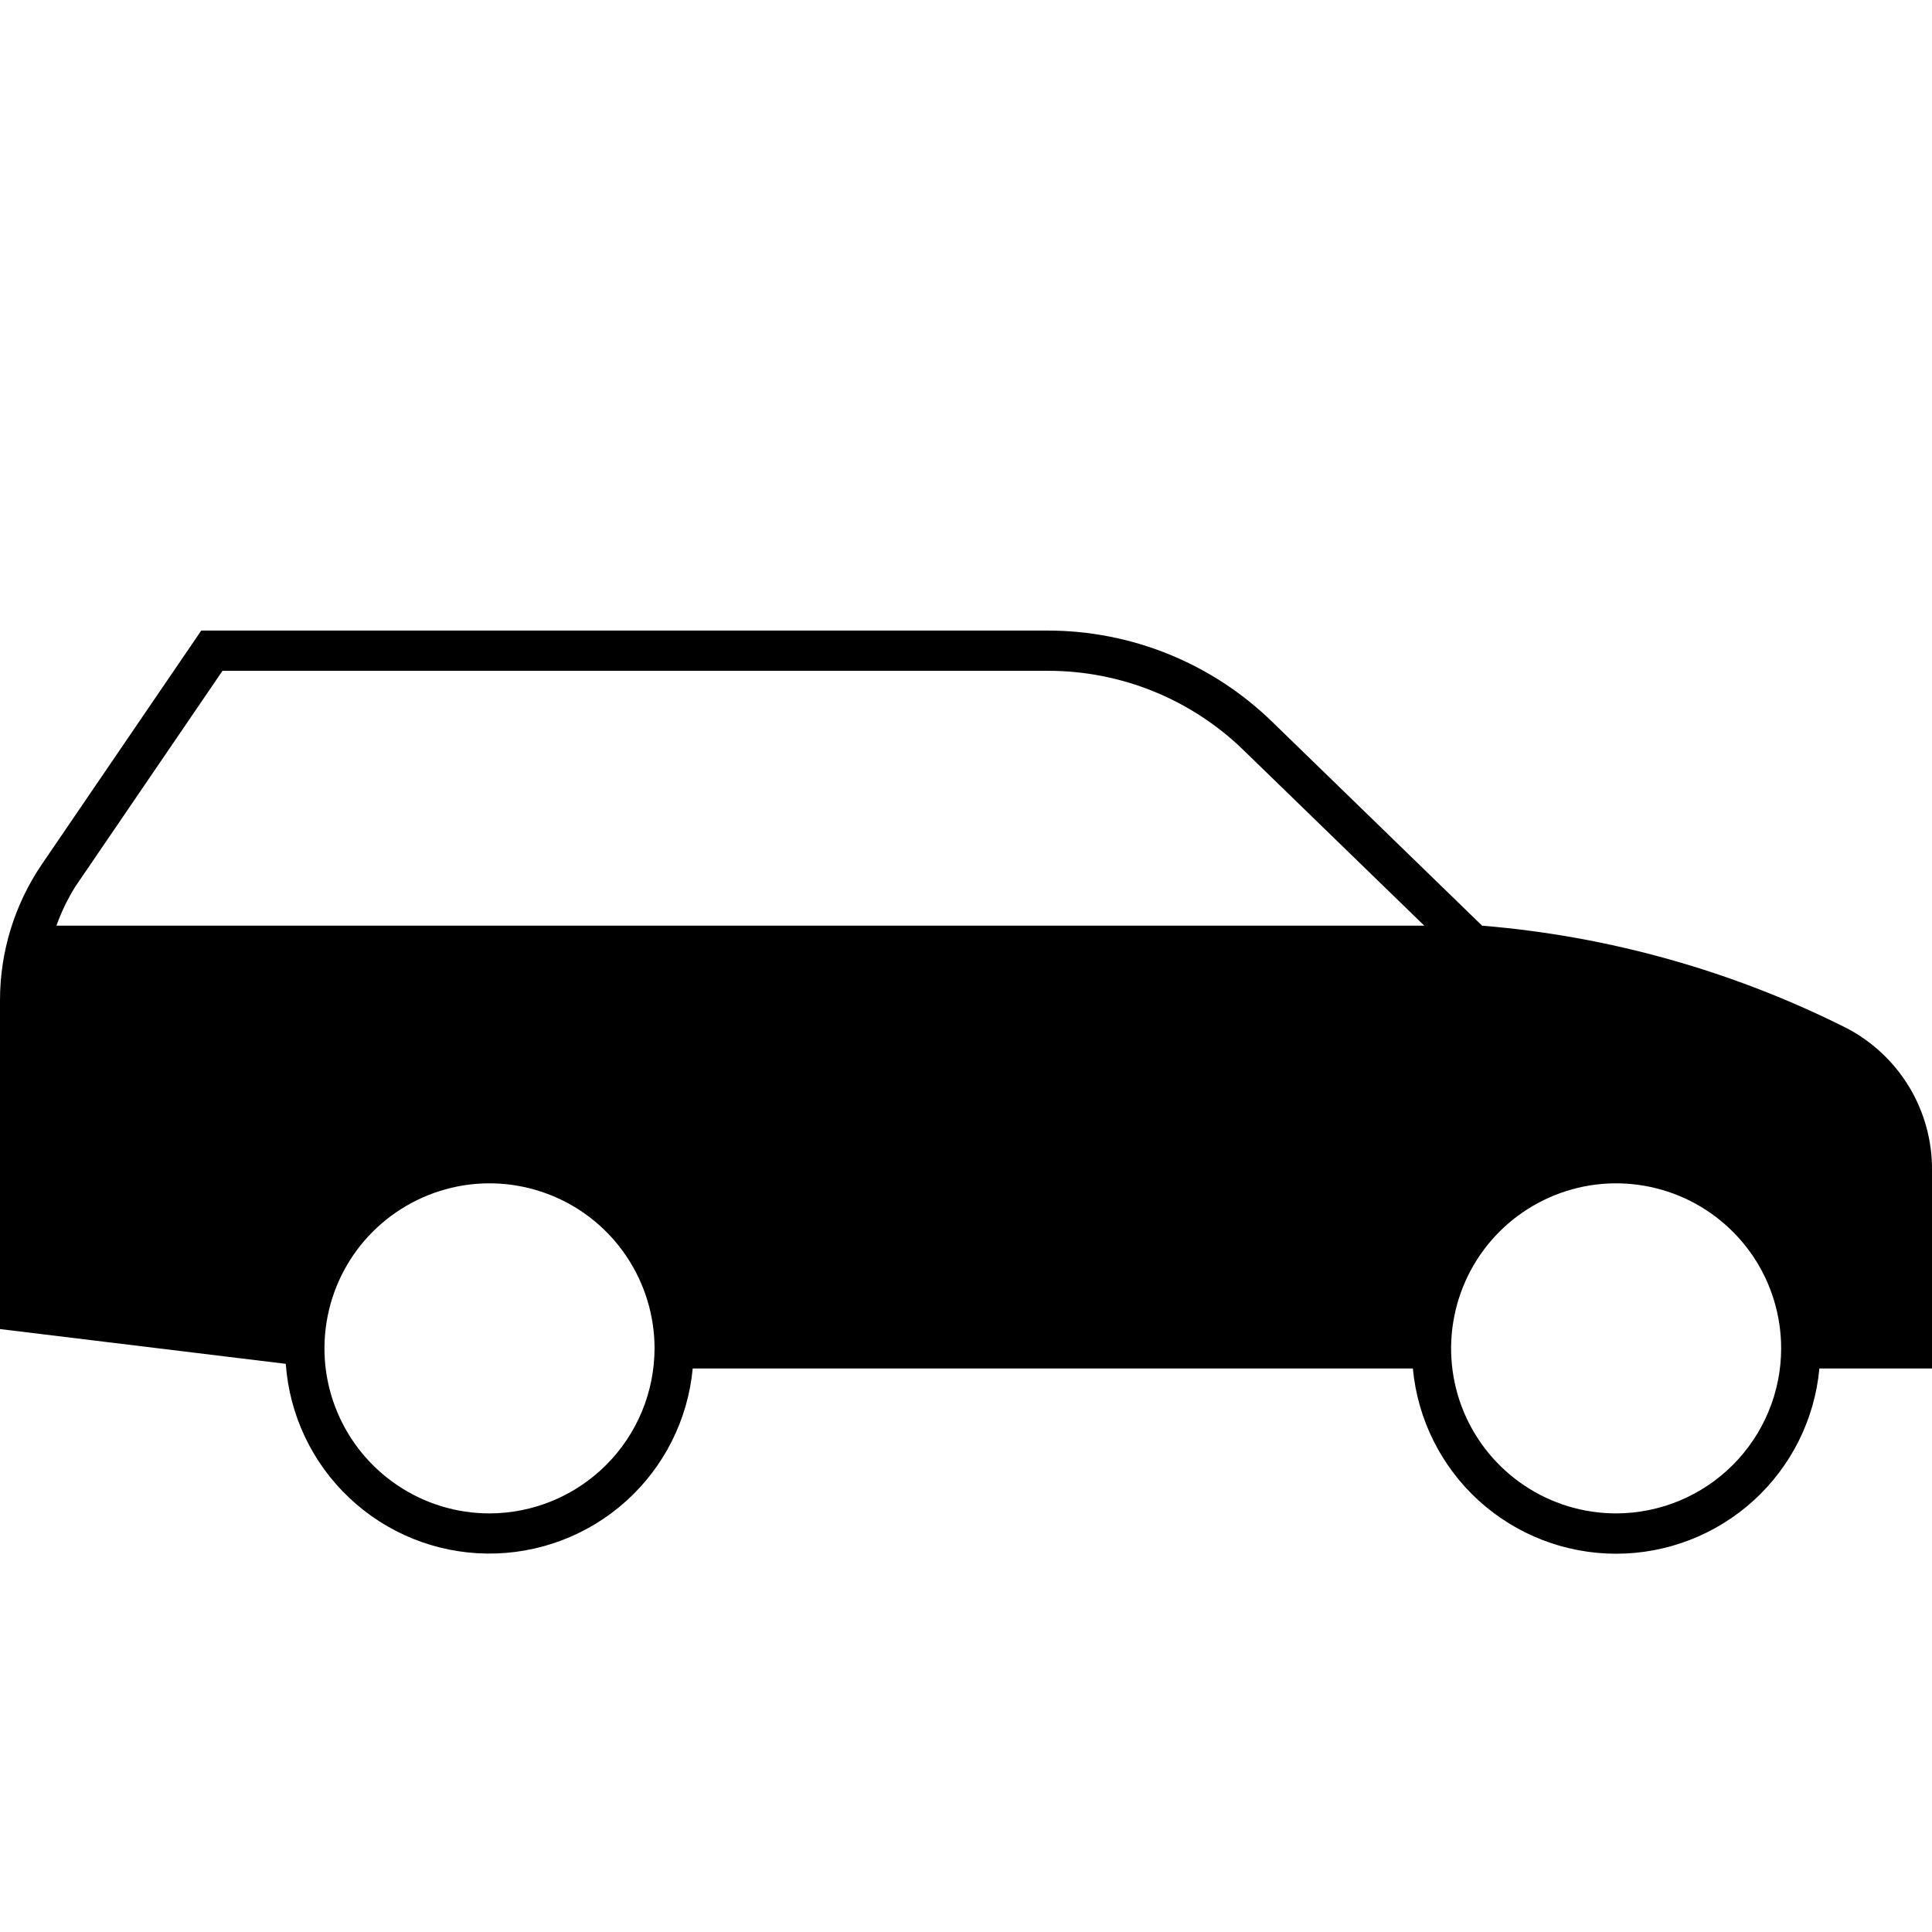 <svg width="24" height="24" viewBox="0 0 24 24" fill="none" xmlns="http://www.w3.org/2000/svg">
<g clip-path="url(#clip0)">
<path d="M24 14.538C24.003 14.175 23.906 13.819 23.72 13.508C23.533 13.197 23.265 12.943 22.944 12.774C21.529 12.062 19.99 11.629 18.411 11.499L15.8 8.963C15.053 8.238 14.054 7.833 13.013 7.833H2.5L0.521 10.735C0.182 11.233 -3.26647e-05 11.822 4.40633e-09 12.425L4.40633e-09 16.51L3.55 16.942C3.595 17.577 3.877 18.172 4.34 18.608C4.803 19.045 5.414 19.292 6.051 19.299C6.687 19.306 7.303 19.074 7.777 18.648C8.25 18.222 8.546 17.634 8.605 17H17.551C17.61 17.629 17.901 18.214 18.368 18.64C18.835 19.065 19.444 19.301 20.076 19.301C20.708 19.301 21.317 19.065 21.784 18.64C22.252 18.214 22.543 17.629 22.601 17H24V14.538ZM0.934 11.016L2.764 8.333H13.013C13.924 8.331 14.799 8.686 15.451 9.322L17.693 11.499H0.701C0.761 11.33 0.84 11.168 0.934 11.016ZM6.081 18.8C5.675 18.8 5.279 18.68 4.942 18.454C4.605 18.229 4.342 17.909 4.187 17.535C4.031 17.16 3.991 16.748 4.07 16.35C4.149 15.952 4.344 15.587 4.631 15.3C4.918 15.014 5.283 14.819 5.681 14.739C6.078 14.66 6.491 14.701 6.865 14.856C7.24 15.011 7.56 15.274 7.785 15.611C8.01 15.948 8.131 16.345 8.131 16.75C8.13 17.294 7.914 17.815 7.529 18.199C7.145 18.583 6.624 18.799 6.081 18.8ZM20.076 18.8C19.671 18.8 19.274 18.68 18.937 18.454C18.6 18.229 18.337 17.909 18.182 17.535C18.027 17.16 17.986 16.748 18.066 16.35C18.145 15.952 18.34 15.587 18.627 15.3C18.913 15.014 19.279 14.819 19.676 14.739C20.074 14.66 20.486 14.701 20.861 14.856C21.235 15.011 21.555 15.274 21.781 15.611C22.006 15.948 22.126 16.345 22.126 16.75C22.126 17.294 21.909 17.815 21.525 18.199C21.141 18.583 20.62 18.799 20.076 18.8Z" fill="black"/>
</g>
<defs>
<clipPath id="clip0">
<rect width="24" height="24" fill="white"/>
</clipPath>
</defs>
</svg>
